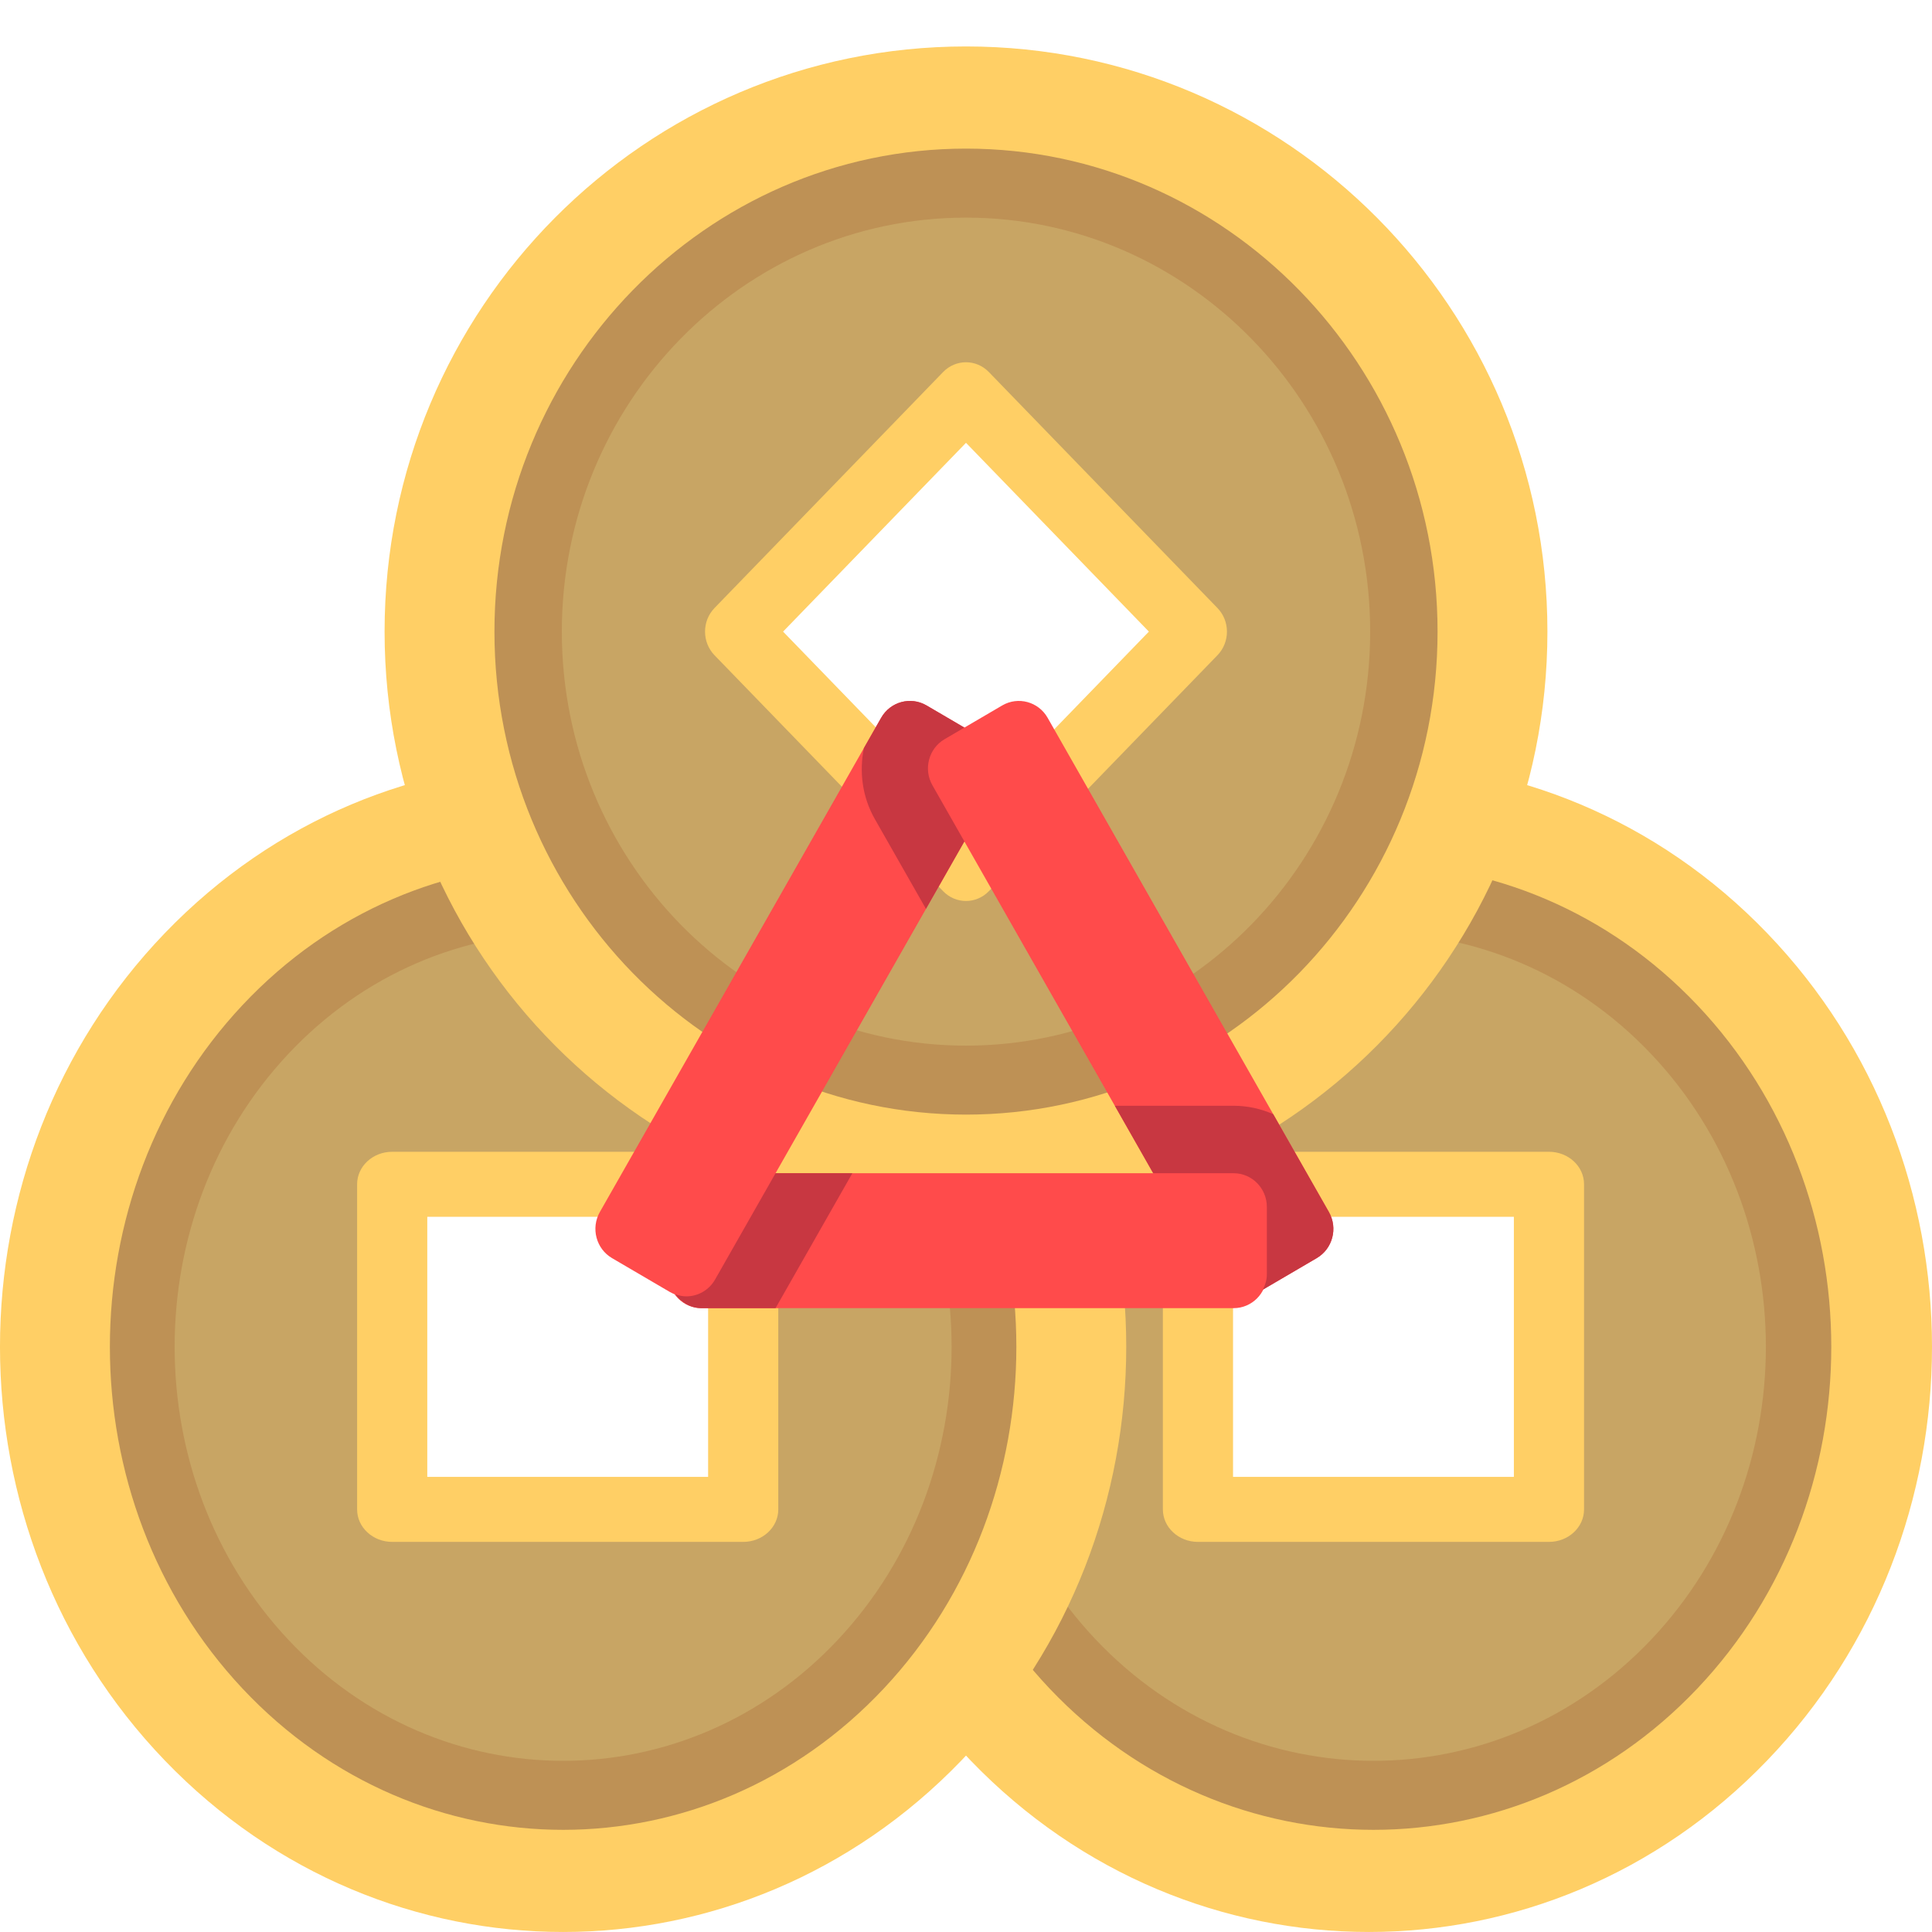 <svg width="50" height="50" viewBox="0 0 50 50" fill="none" xmlns="http://www.w3.org/2000/svg">
<path d="M45.731 24.147C40.04 18.233 30.813 18.233 25.122 24.147C19.43 30.061 19.43 39.65 25.122 45.564C30.813 51.478 40.04 51.478 45.731 45.564C51.423 39.65 51.423 30.061 45.731 24.147ZM31.183 39.265V30.446H39.67V39.265L31.183 39.265Z" fill="#FFCF65"/>
<path d="M43.253 26.697C38.996 22.191 32.094 22.191 27.837 26.697C23.58 31.203 23.58 38.509 27.837 43.015C32.094 47.521 38.996 47.521 43.253 43.015C47.51 38.509 47.51 31.203 43.253 26.697ZM31.395 39.249V30.462H39.695V39.249L31.395 39.249Z" fill="#C8A564"/>
<path d="M30.361 39.657C30.196 39.505 30.095 39.295 30.095 39.063V30.649C30.095 30.184 30.501 29.808 31.003 29.808H40.087C40.589 29.808 40.995 30.184 40.995 30.649V39.063C40.995 39.527 40.589 39.904 40.087 39.904H31.003C30.752 39.904 30.525 39.81 30.361 39.657ZM31.911 31.49V38.221H39.179V31.49H31.911Z" fill="#FFCF65"/>
<path d="M27.163 43.699C22.541 38.823 22.541 30.889 27.163 26.013C31.785 21.137 39.305 21.137 43.927 26.013C48.549 30.889 48.549 38.823 43.927 43.699C39.305 48.575 31.785 48.575 27.163 43.699ZM42.73 27.276C38.768 23.096 32.322 23.097 28.361 27.276C24.399 31.456 24.399 38.256 28.361 42.435C32.322 46.615 38.768 46.615 42.73 42.435C46.691 38.256 46.691 31.456 42.73 27.276Z" fill="#BE9155"/>
<path d="M24.878 24.147C19.187 18.233 9.96 18.233 4.268 24.147C-1.423 30.061 -1.423 39.65 4.268 45.564C9.96 51.478 19.187 51.478 24.878 45.564C30.57 39.65 30.57 30.061 24.878 24.147ZM10.33 39.265V30.446H18.817V39.265L10.33 39.265Z" fill="#FFCF65"/>
<path d="M22.4 26.697C18.143 22.191 11.241 22.191 6.984 26.697C2.727 31.203 2.727 38.509 6.984 43.015C11.241 47.521 18.143 47.521 22.4 43.015C26.657 38.509 26.657 31.203 22.4 26.697ZM10.542 39.249V30.462H18.842V39.249L10.542 39.249Z" fill="#C8A564"/>
<path d="M9.508 39.657C9.343 39.505 9.242 39.295 9.242 39.063V30.649C9.242 30.184 9.648 29.808 10.15 29.808H19.234C19.736 29.808 20.142 30.184 20.142 30.649V39.063C20.142 39.527 19.736 39.904 19.234 39.904H10.15C9.899 39.904 9.672 39.81 9.508 39.657ZM11.058 31.49V38.221H18.326V31.49H11.058Z" fill="#FFCF65"/>
<path d="M6.275 43.699C1.7 38.823 1.7 30.889 6.275 26.013C10.851 21.137 18.296 21.137 22.872 26.013C27.447 30.889 27.447 38.823 22.872 43.699C18.296 48.575 10.851 48.575 6.275 43.699ZM21.686 27.276C17.764 23.096 11.383 23.097 7.461 27.276C3.539 31.456 3.539 38.256 7.461 42.435C11.383 46.615 17.764 46.615 21.686 42.435C25.608 38.256 25.608 31.456 21.686 27.276Z" fill="#BE9155"/>
<path d="M25 1.202C16.69 1.202 9.953 7.982 9.953 16.346C9.953 24.71 16.69 31.49 25 31.49C33.31 31.49 40.047 24.71 40.047 16.346C40.047 7.982 33.31 1.202 25 1.202ZM25 22.582L18.804 16.346L25 10.11L31.196 16.346L25 22.582Z" fill="#FFCF65"/>
<path d="M25.119 4.808C18.837 4.808 13.744 9.974 13.744 16.346C13.744 22.718 18.837 27.884 25.119 27.884C31.4 27.884 36.493 22.718 36.493 16.346C36.493 9.974 31.4 4.808 25.119 4.808ZM25.119 22.559L18.994 16.346L25.119 10.133L31.243 16.346L25.119 22.559Z" fill="#C8A564"/>
<path d="M25 23.317C24.786 23.317 24.572 23.233 24.408 23.064L18.491 16.957C18.165 16.619 18.165 16.073 18.491 15.736L24.408 9.628C24.735 9.291 25.265 9.291 25.591 9.628L31.508 15.736C31.835 16.073 31.835 16.619 31.508 16.957L25.591 23.064C25.428 23.233 25.214 23.317 25 23.317ZM20.266 16.346L25 21.232L29.733 16.346L25 11.46L20.266 16.346Z" fill="#FFCF65"/>
<path d="M25 28.846C18.271 28.846 12.796 23.239 12.796 16.346C12.796 9.454 18.271 3.846 25 3.846C31.729 3.846 37.204 9.454 37.204 16.346C37.204 23.239 31.729 28.846 25 28.846ZM25 5.632C19.232 5.632 14.54 10.438 14.54 16.346C14.54 22.254 19.232 27.061 25 27.061C30.768 27.061 35.46 22.254 35.46 16.346C35.46 10.438 30.768 5.632 25 5.632Z" fill="#BE9155"/>
<path d="M31.925 33.855H18.155C17.679 33.855 17.294 33.465 17.294 32.982V31.236C17.294 30.754 17.679 30.363 18.155 30.363H31.925C32.401 30.363 32.786 30.754 32.786 31.236V32.982C32.786 33.465 32.401 33.855 31.925 33.855Z" fill="#FF4B4B"/>
<path d="M24.131 20.323L31.411 33.114C31.649 33.531 32.175 33.674 32.587 33.433L34.077 32.56C34.489 32.319 34.63 31.785 34.392 31.367L27.112 18.576C26.875 18.159 26.348 18.016 25.937 18.257L24.446 19.13C24.034 19.371 23.893 19.905 24.131 20.323Z" fill="#FF4B4B"/>
<path d="M25.785 20.323L18.505 33.114C18.268 33.531 17.741 33.674 17.33 33.433L15.839 32.56C15.428 32.319 15.287 31.785 15.524 31.367L22.804 18.576C23.042 18.159 23.568 18.016 23.98 18.257L25.47 19.13C25.882 19.371 26.023 19.905 25.785 20.323Z" fill="#FF4B4B"/>
<path d="M20.071 33.855L22.059 30.363H20.071L18.506 33.114C18.346 33.394 18.057 33.55 17.759 33.55C17.664 33.55 17.569 33.528 17.476 33.494C17.633 33.708 17.872 33.855 18.155 33.855H20.071Z" fill="#C83741"/>
<path d="M24.131 20.323C23.893 19.905 24.034 19.371 24.446 19.13L24.958 18.83L23.98 18.257C23.568 18.016 23.041 18.159 22.804 18.577L22.358 19.359C22.235 19.966 22.311 20.618 22.64 21.196L23.964 23.522L24.958 21.776L24.131 20.323Z" fill="#C83741"/>
<path d="M32.951 28.835C32.636 28.696 32.29 28.617 31.926 28.617H28.852L29.845 30.363H31.926C32.401 30.363 32.786 30.754 32.786 31.236V32.982C32.786 33.127 32.744 33.257 32.682 33.377L34.077 32.56C34.489 32.319 34.63 31.785 34.392 31.367L32.951 28.835Z" fill="#C83741"/>
</svg>
